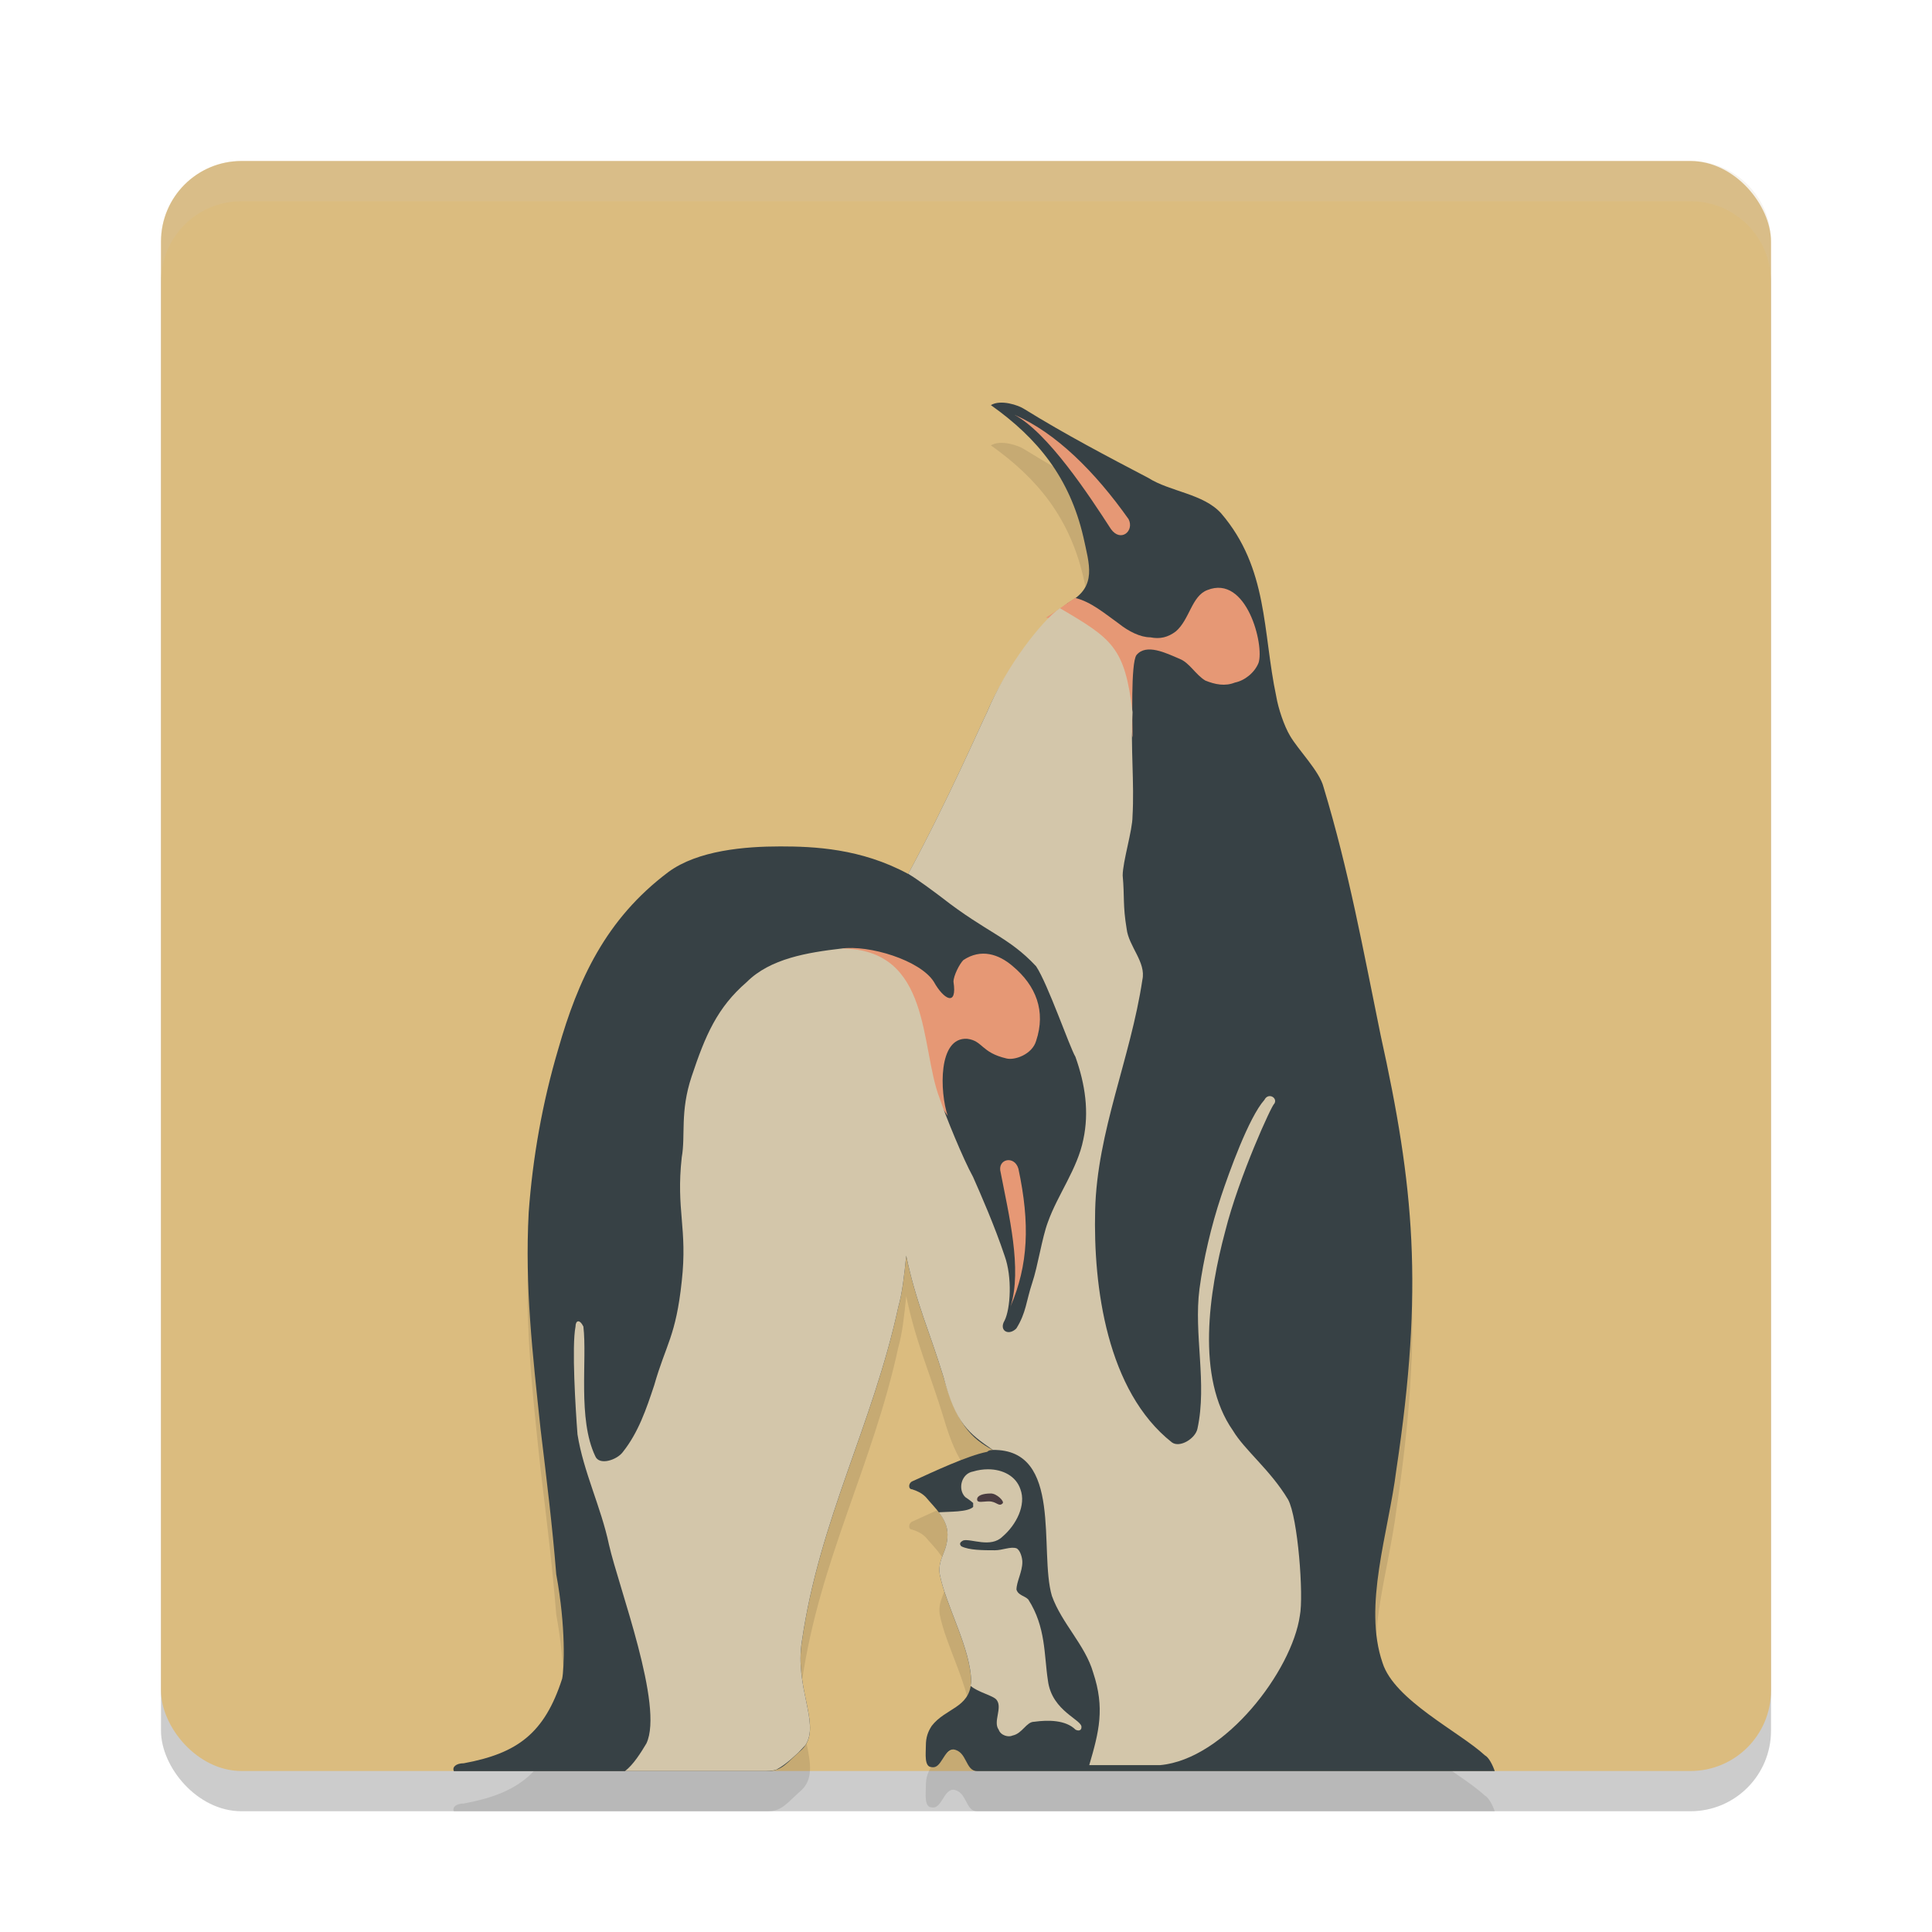 <svg xmlns="http://www.w3.org/2000/svg" width="48" height="48" version="1.1">
 <rect style="opacity:.2" width="40" height="40" x="4" y="5" rx="2" ry="2"/>
 <rect style="fill:#dbbc7f" width="40" height="40" x="4" y="4" rx="2" ry="2"/>
 <path style="opacity:0.1" d="m 24.52,37.071 c -0.489,0.097 -1.32,0.489 -1.859,0.734 -0.097,0.049 -0.097,0.196 0,0.196 0.147,0.049 0.245,0.098 0.342,0.196 0.245,0.293 0.539,0.538 0.539,0.929 0,0.44 -0.245,0.586 -0.196,0.978 0.147,0.783 0.782,1.865 0.782,2.697 -0.048,0.635 -0.635,0.635 -0.978,1.076 -0.098,0.147 -0.147,0.293 -0.147,0.489 0,0.196 -0.048,0.538 0.147,0.538 0.244,0.049 0.293,-0.44 0.538,-0.44 0.342,0.048 0.294,0.538 0.587,0.538 h 12.861 c -0.049,-0.147 -0.147,-0.342 -0.244,-0.391 -0.636,-0.587 -2.25,-1.37 -2.543,-2.298 -0.489,-1.419 0.147,-3.227 0.342,-4.793 0.684,-4.547 0.44,-7.042 -0.391,-10.807 -0.44,-2.152 -0.783,-4.059 -1.418,-6.161 -0.098,-0.391 -0.635,-0.929 -0.832,-1.272 -0.147,-0.245 -0.293,-0.685 -0.342,-0.978 -0.342,-1.614 -0.195,-3.178 -1.369,-4.548 -0.44,-0.489 -1.271,-0.538 -1.809,-0.88 -1.027,-0.538 -2.054,-1.076 -3.081,-1.711 -0.147,-0.098 -0.587,-0.245 -0.831,-0.098 1.173,0.832 1.956,1.809 2.298,3.277 0.147,0.684 0.342,1.222 -0.342,1.614 -0.196,0.098 -1.468,1.329 -2.054,2.747 -0.147,0.293 -0.978,2.201 -1.956,4.01 -1.173,-0.636 -2.347,-0.684 -3.178,-0.684 -0.88,0 -2.046,0.097 -2.779,0.635 -1.564,1.174 -2.249,2.69 -2.738,4.401 -0.391,1.32 -0.635,2.69 -0.734,4.059 -0.098,1.858 0.098,3.512 0.294,5.371 0.147,1.222 0.293,2.397 0.391,3.619 0.244,1.32 0.196,2.347 0.147,2.591 -0.44,1.37 -1.124,1.859 -2.445,2.103 -0.196,0 -0.294,0.098 -0.245,0.196 h 3.668 v 0 h 4.099 c 0.391,0 0.489,-0.196 0.88,-0.538 0.538,-0.538 -0.196,-1.467 0,-2.69 0.44,-3.032 1.76,-5.371 2.395,-8.305 0.098,-0.342 0.147,-0.783 0.196,-1.271 0.244,1.174 0.587,1.899 0.929,3.024 0.342,1.173 0.684,1.509 1.223,1.802 v 0 c -0.049,0 -0.098,0 -0.147,0.049 z"/>
 <path style="fill:#d3c6aa;opacity:0.2" d="m6 4c-1.108 0-2 0.892-2 2v1c0-1.108 0.892-2 2-2h36c1.108 0 2 0.892 2 2v-1c0-1.108-0.892-2-2-2h-36z"/>
 <path style="fill:#374145" d="m 24.52,36.071 c -0.489,0.097 -1.32,0.489 -1.859,0.734 -0.097,0.049 -0.097,0.196 0,0.196 0.147,0.049 0.245,0.098 0.342,0.196 0.245,0.293 0.539,0.538 0.539,0.929 0,0.44 -0.245,0.586 -0.196,0.978 0.147,0.783 0.782,1.865 0.782,2.697 -0.048,0.635 -0.635,0.635 -0.978,1.076 -0.098,0.147 -0.147,0.293 -0.147,0.489 0,0.196 -0.048,0.538 0.147,0.538 0.244,0.049 0.293,-0.44 0.538,-0.44 0.342,0.048 0.294,0.538 0.587,0.538 h 12.861 c -0.049,-0.147 -0.147,-0.342 -0.244,-0.391 -0.636,-0.587 -2.25,-1.37 -2.543,-2.298 -0.489,-1.419 0.147,-3.227 0.342,-4.793 0.684,-4.547 0.44,-7.042 -0.391,-10.807 -0.44,-2.152 -0.783,-4.059 -1.418,-6.161 -0.098,-0.391 -0.635,-0.929 -0.832,-1.272 -0.147,-0.245 -0.293,-0.685 -0.342,-0.978 -0.342,-1.614 -0.195,-3.178 -1.369,-4.548 -0.44,-0.489 -1.271,-0.538 -1.809,-0.88 -1.027,-0.538 -2.054,-1.076 -3.081,-1.711 -0.147,-0.098 -0.587,-0.245 -0.831,-0.098 1.173,0.832 1.956,1.809 2.298,3.277 0.147,0.684 0.342,1.222 -0.342,1.614 -0.196,0.098 -1.468,1.329 -2.054,2.747 -0.147,0.293 -0.978,2.201 -1.956,4.01 -1.173,-0.636 -2.347,-0.684 -3.178,-0.684 -0.88,0 -2.046,0.097 -2.779,0.635 -1.564,1.174 -2.249,2.69 -2.738,4.401 -0.391,1.32 -0.635,2.69 -0.734,4.059 -0.098,1.858 0.098,3.512 0.294,5.371 0.147,1.222 0.293,2.397 0.391,3.619 0.244,1.32 0.196,2.347 0.147,2.591 -0.44,1.37 -1.124,1.859 -2.445,2.103 -0.196,0 -0.294,0.098 -0.245,0.196 h 3.668 v 0 h 4.099 c 0.391,0 0.489,-0.196 0.88,-0.538 0.538,-0.538 -0.196,-1.467 0,-2.69 0.44,-3.032 1.76,-5.371 2.395,-8.305 0.098,-0.342 0.147,-0.783 0.196,-1.271 0.244,1.174 0.587,1.899 0.929,3.024 0.342,1.173 0.684,1.509 1.223,1.802 v 0 c -0.049,0 -0.098,0 -0.147,0.049 z"/>
 <path style="fill:#d3c6aa" d="M 24.547 36.504 C 24.425 36.504 24.3 36.522 24.178 36.559 C 23.885 36.608 23.786 37 23.982 37.195 C 23.982 37.195 24.129 37.293 24.178 37.342 L 24.178 37.439 C 24.046 37.571 23.587 37.554 23.322 37.572 C 23.446 37.734 23.541 37.906 23.541 38.125 C 23.541 38.565 23.297 38.71 23.346 39.102 C 23.492 39.884 24.129 40.967 24.129 41.799 C 24.127 41.83 24.116 41.853 24.111 41.881 C 24.29 42.046 24.688 42.125 24.764 42.238 C 24.91 42.434 24.667 42.777 24.812 42.973 C 24.862 43.12 25.059 43.168 25.156 43.119 C 25.401 43.07 25.498 42.777 25.693 42.777 C 26.036 42.729 26.477 42.729 26.721 42.973 C 26.819 43.022 26.867 42.972 26.867 42.924 C 26.916 42.728 26.133 42.533 26.035 41.75 C 25.937 41.115 25.987 40.423 25.547 39.738 C 25.449 39.64 25.303 39.641 25.254 39.494 C 25.254 39.298 25.4 39.053 25.4 38.809 C 25.4 38.71 25.352 38.515 25.254 38.467 C 25.107 38.418 24.91 38.516 24.715 38.516 C 24.422 38.516 24.08 38.515 23.885 38.418 C 23.836 38.369 23.835 38.321 23.934 38.271 C 24.129 38.222 24.617 38.468 24.91 38.174 C 25.252 37.881 25.498 37.391 25.352 37 C 25.241 36.67 24.911 36.504 24.547 36.504 z"/>
 <path style="fill:#e69875" d="m 25.204,10.307 c 0.832,0.44 1.858,2.005 2.396,2.836 0.245,0.342 0.587,0.049 0.44,-0.244 -0.83,-1.174 -1.809,-2.152 -2.836,-2.592 v 0 m -4.303,13.26 c 0.635,0.147 1.213,0.384 1.408,0.971 0.196,0.587 0.845,0.929 0.6,2.64 0,0 -0.048,0.196 0,0 0.048,-0.44 -0.048,0.196 0,0 0.049,-0.293 0.539,0.397 0.636,0.544 -0.196,-0.587 -0.247,-1.962 0.486,-1.913 0.391,0.049 0.342,0.342 0.978,0.489 0.195,0.049 0.635,-0.097 0.734,-0.44 0.244,-0.734 0,-1.37 -0.587,-1.858 -0.343,-0.294 -0.783,-0.44 -1.222,-0.147 -0.098,0.098 -0.245,0.391 -0.245,0.538 0.098,0.635 -0.245,0.44 -0.489,0 -0.342,-0.538 -1.614,-0.921 -2.299,-0.824 v 0 m 4.206,8.893 c 0.294,-0.929 -0.048,-2.298 -0.245,-3.326 -0.098,-0.342 0.342,-0.44 0.44,-0.097 0.293,1.369 0.244,2.396 -0.196,3.423 v 0 M 26.72,14.855 c -0.098,0.048 -0.489,0.342 -0.734,0.489 0.538,0.098 1.272,0.489 1.614,1.125 0.245,0.538 0.44,1.32 0.538,1.858 0,-0.342 -0.049,-1.858 0.098,-2.053 0.244,-0.294 0.734,-0.049 1.076,0.097 0.244,0.098 0.391,0.391 0.635,0.538 0.245,0.098 0.489,0.147 0.734,0.049 0.244,-0.049 0.489,-0.245 0.587,-0.489 0.147,-0.44 -0.294,-2.201 -1.272,-1.809 -0.391,0.147 -0.44,0.734 -0.783,1.027 -0.195,0.147 -0.391,0.196 -0.635,0.147 -0.245,0 -0.539,-0.147 -0.783,-0.342 -0.342,-0.244 -0.684,-0.538 -1.076,-0.635 z"/>
 <path style="fill:#493b40" d="m 24.618,37.105 c 0.147,0 0.342,0.196 0.293,0.245 -0.098,0.098 -0.147,-0.049 -0.342,-0.049 -0.147,0 -0.293,0.049 -0.293,-0.049 0,-0.098 0.147,-0.147 0.342,-0.147 z"/>
 <path style="fill:#d3c6aa" d="m 26.335,15.108 c -0.436,0.298 -1.337,1.437 -1.815,2.591 -0.147,0.293 -0.978,2.201 -1.956,4.01 0.245,0.147 0.636,0.44 0.831,0.587 1.125,0.88 1.663,0.977 2.347,1.711 0.293,0.44 0.831,2.005 0.977,2.25 0.244,0.684 0.343,1.369 0.196,2.053 -0.147,0.734 -0.637,1.369 -0.881,2.055 -0.147,0.391 -0.244,1.076 -0.391,1.515 -0.147,0.44 -0.147,0.734 -0.392,1.125 -0.195,0.196 -0.44,0.05 -0.293,-0.195 0.147,-0.293 0.196,-1.076 0,-1.614 -0.245,-0.734 -0.588,-1.516 -0.783,-1.956 -0.244,-0.44 -0.684,-1.516 -0.831,-1.956 -0.489,-1.272 -0.195,-3.717 -2.445,-3.717 -0.831,0.098 -1.761,0.245 -2.347,0.832 -0.734,0.635 -1.027,1.321 -1.369,2.347 -0.294,0.88 -0.147,1.467 -0.245,2.005 -0.146,1.32 0.147,1.761 0,3.082 -0.146,1.369 -0.391,1.556 -0.684,2.582 -0.195,0.587 -0.391,1.173 -0.782,1.663 -0.146,0.196 -0.586,0.342 -0.684,0.098 -0.44,-0.929 -0.196,-2.387 -0.294,-3.219 -0.098,-0.196 -0.195,-0.147 -0.195,0 -0.097,0.489 4.1e-5,2.046 0.049,2.681 0.147,0.929 0.587,1.81 0.782,2.739 0.245,1.076 1.369,4.009 0.93,4.938 -0.126,0.21 -0.324,0.534 -0.533,0.686 h 3.516 c 0.098,0 0.177,-0.012 0.247,-0.036 0.002,-6.51e-4 0.003,-0.003 0.005,-0.003 0.116,-0.061 0.232,-0.147 0.349,-0.247 0.055,-0.051 0.114,-0.101 0.184,-0.166 0.062,-0.062 0.123,-0.127 0.184,-0.195 0.358,-0.55 -0.272,-1.437 -0.089,-2.58 0.44,-3.032 1.761,-5.371 2.396,-8.306 0.098,-0.342 0.147,-0.783 0.196,-1.271 0.244,1.174 0.587,1.899 0.929,3.024 0.3,1.143 0.621,1.385 1.223,1.802 1.752,-0.022 1.14,2.516 1.467,3.626 0.244,0.684 0.83,1.223 1.026,1.907 0.293,0.88 0.147,1.467 -0.098,2.298 h 1.761 c 1.614,-0.147 3.277,-2.347 3.472,-3.716 0.098,-0.489 -0.049,-2.444 -0.294,-2.884 -0.44,-0.734 -1.076,-1.223 -1.369,-1.712 -0.929,-1.321 -0.587,-3.472 -0.195,-4.939 0.342,-1.369 1.173,-3.178 1.221,-3.178 0.098,-0.147 -0.146,-0.294 -0.244,-0.099 -0.391,0.44 -0.88,1.809 -1.076,2.396 -0.244,0.734 -0.439,1.565 -0.537,2.299 -0.147,1.125 0.195,2.347 -0.05,3.472 -0.048,0.245 -0.439,0.488 -0.636,0.342 -1.613,-1.272 -1.955,-3.862 -1.906,-5.77 0.048,-1.956 0.879,-3.765 1.173,-5.721 0.098,-0.44 -0.342,-0.831 -0.391,-1.271 -0.098,-0.587 -0.049,-0.783 -0.098,-1.321 0,-0.342 0.244,-1.124 0.244,-1.467 0.049,-0.832 -0.049,-1.711 0,-2.592 -0.189,-1.609 -0.501,-1.819 -1.804,-2.583 z"/>
</svg>
